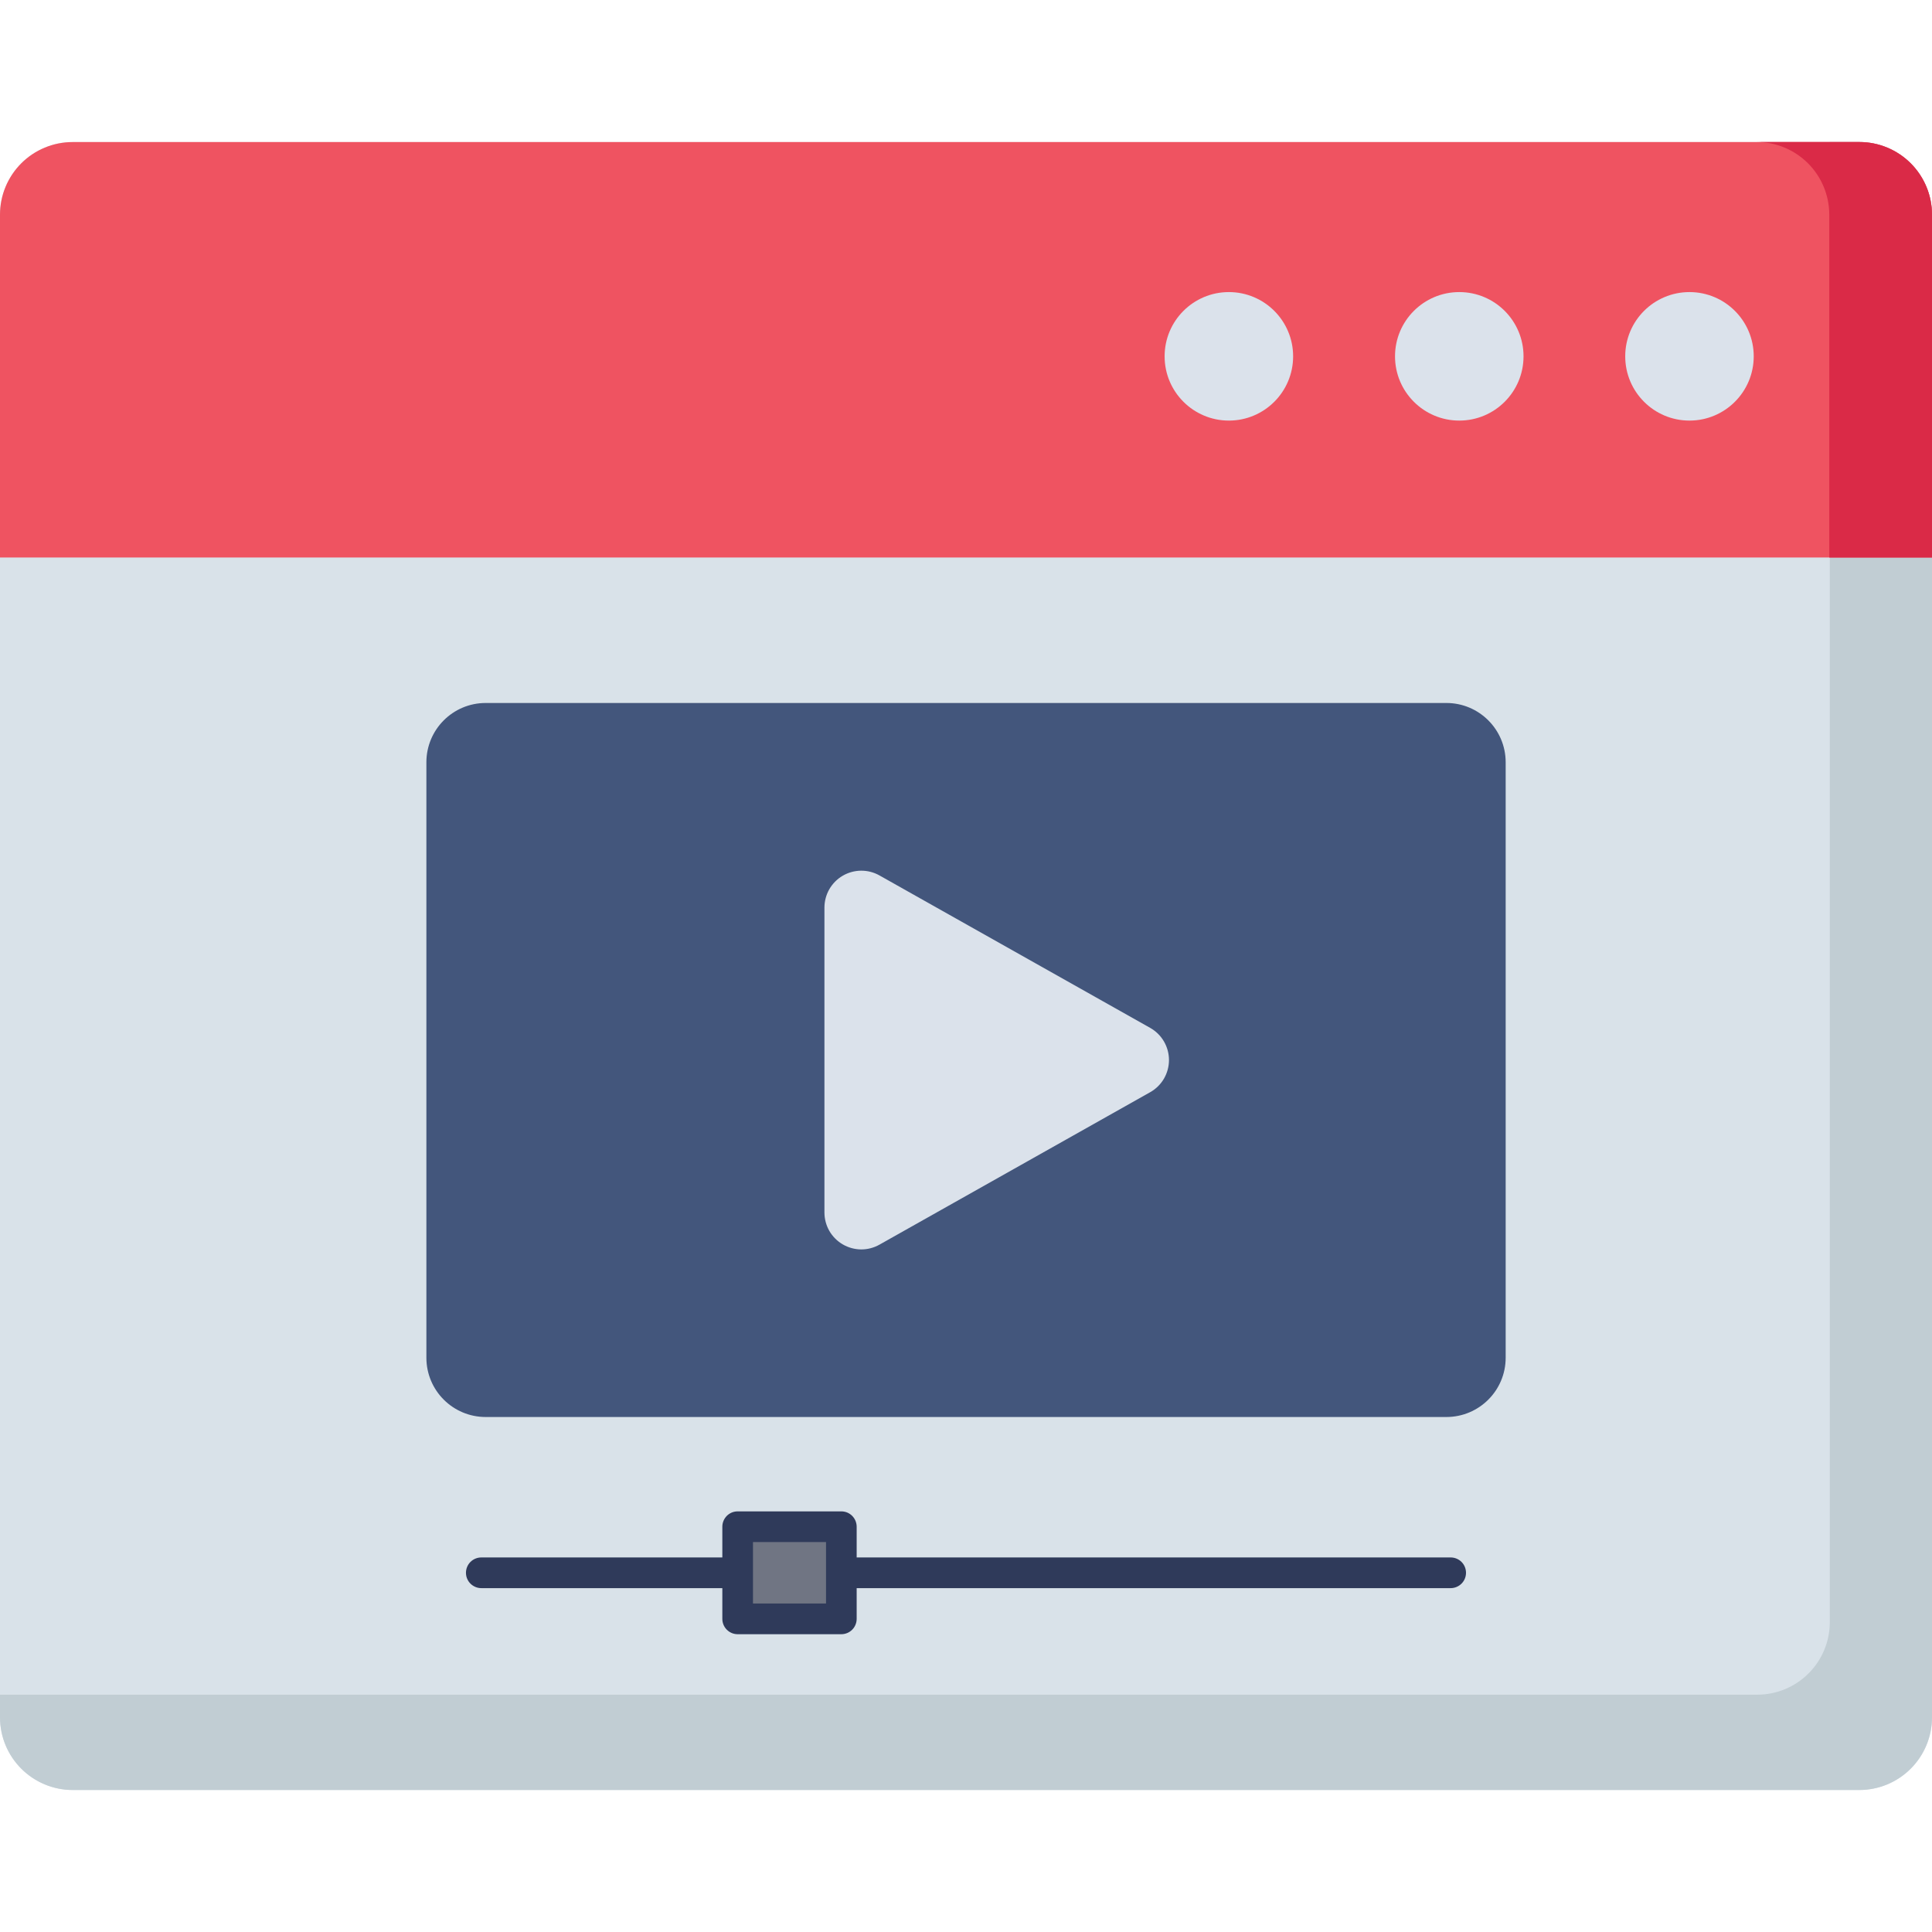 <svg width="66" height="66" viewBox="0 0 66 66" fill="none" xmlns="http://www.w3.org/2000/svg">
<path d="M63.519 4.853H2.481C1.111 4.853 0 5.964 0 7.334V58.666C0 60.036 1.111 61.147 2.481 61.147H63.519C64.889 61.147 66 60.036 66 58.666V7.334C66 5.964 64.889 4.853 63.519 4.853Z" fill="#D9E2E9"/>
<path d="M66 7.333V58.667C65.999 59.325 65.738 59.956 65.272 60.422C64.807 60.887 64.176 61.149 63.517 61.15H2.483C1.824 61.149 1.193 60.887 0.728 60.422C0.262 59.956 0.001 59.325 0 58.667L0 57.893H60.034C60.691 57.892 61.321 57.63 61.785 57.164C62.249 56.699 62.51 56.068 62.509 55.411V4.851H63.515C64.173 4.85 64.805 5.112 65.271 5.577C65.737 6.043 65.999 6.675 66 7.333Z" fill="#C1CDD3"/>
<path d="M63.519 4.853H2.481C2.155 4.853 1.833 4.917 1.532 5.042C1.231 5.166 0.957 5.349 0.727 5.579C0.496 5.81 0.314 6.083 0.189 6.384C0.064 6.685 -7.03823e-09 7.008 0 7.334L0 19.045H66V7.334C66 7.008 65.936 6.685 65.811 6.384C65.686 6.083 65.504 5.81 65.273 5.579C65.043 5.349 64.769 5.166 64.468 5.042C64.167 4.917 63.845 4.853 63.519 4.853Z" fill="#EF5361"/>
<path d="M66 7.333V19.046H62.491V7.333C62.49 6.675 62.229 6.044 61.763 5.578C61.297 5.113 60.666 4.851 60.008 4.851H63.518C64.176 4.851 64.807 5.113 65.273 5.578C65.738 6.044 66 6.675 66 7.333Z" fill="#DA2A47"/>
<path d="M49.41 24.015H16.592C15.473 24.015 14.566 24.922 14.566 26.041V46.382C14.566 47.501 15.473 48.407 16.592 48.407H49.41C50.529 48.407 51.436 47.501 51.436 46.382V26.041C51.436 24.922 50.529 24.015 49.41 24.015Z" fill="#43567C"/>
<path d="M28.164 41.418V31.005C28.164 30.785 28.222 30.568 28.331 30.377C28.441 30.186 28.599 30.027 28.789 29.916C28.979 29.805 29.195 29.746 29.415 29.744C29.635 29.742 29.852 29.798 30.044 29.906L39.292 35.114C39.487 35.224 39.649 35.383 39.762 35.577C39.874 35.77 39.934 35.989 39.934 36.213C39.934 36.436 39.874 36.656 39.762 36.849C39.649 37.042 39.487 37.202 39.292 37.311L30.044 42.519C29.852 42.627 29.635 42.684 29.415 42.682C29.194 42.68 28.978 42.62 28.788 42.509C28.598 42.398 28.44 42.238 28.33 42.047C28.221 41.855 28.164 41.639 28.164 41.418Z" fill="#DBE2EB"/>
<path d="M49.557 54.253H16.442C16.303 54.253 16.17 54.197 16.071 54.099C15.973 54.001 15.918 53.868 15.918 53.729C15.918 53.59 15.973 53.456 16.071 53.358C16.17 53.26 16.303 53.205 16.442 53.205H49.557C49.696 53.205 49.83 53.26 49.928 53.358C50.026 53.456 50.081 53.59 50.081 53.729C50.081 53.868 50.026 54.001 49.928 54.099C49.83 54.197 49.696 54.253 49.557 54.253Z" fill="#2F3A5A"/>
<path d="M25.199 52.154H28.741V55.303H25.199V52.154Z" fill="#707583"/>
<path d="M28.741 55.827H25.2C25.061 55.827 24.927 55.772 24.829 55.673C24.731 55.575 24.676 55.442 24.676 55.303V52.154C24.676 52.086 24.689 52.018 24.716 51.954C24.742 51.891 24.781 51.833 24.829 51.784C24.878 51.735 24.936 51.697 24.999 51.67C25.063 51.644 25.131 51.631 25.2 51.631H28.741C28.81 51.631 28.878 51.644 28.942 51.67C29.005 51.697 29.063 51.735 29.112 51.784C29.16 51.833 29.199 51.891 29.225 51.954C29.251 52.018 29.265 52.086 29.265 52.154V55.303C29.265 55.372 29.251 55.44 29.225 55.503C29.199 55.567 29.16 55.625 29.112 55.673C29.063 55.722 29.005 55.761 28.942 55.787C28.878 55.813 28.81 55.827 28.741 55.827ZM25.723 54.779H28.218V52.678H25.723V54.779Z" fill="#2F3A5A"/>
<path d="M57.715 14.368C58.927 14.368 59.91 13.385 59.91 12.173C59.91 10.96 58.927 9.978 57.715 9.978C56.502 9.978 55.52 10.96 55.52 12.173C55.52 13.385 56.502 14.368 57.715 14.368Z" fill="#DBE2EB"/>
<path d="M49.851 14.368C51.063 14.368 52.046 13.385 52.046 12.173C52.046 10.96 51.063 9.978 49.851 9.978C48.639 9.978 47.656 10.96 47.656 12.173C47.656 13.385 48.639 14.368 49.851 14.368Z" fill="#DBE2EB"/>
<path d="M41.98 14.368C43.192 14.368 44.175 13.385 44.175 12.173C44.175 10.96 43.192 9.978 41.98 9.978C40.768 9.978 39.785 10.96 39.785 12.173C39.785 13.385 40.768 14.368 41.98 14.368Z" fill="#DBE2EB"/>
</svg>
